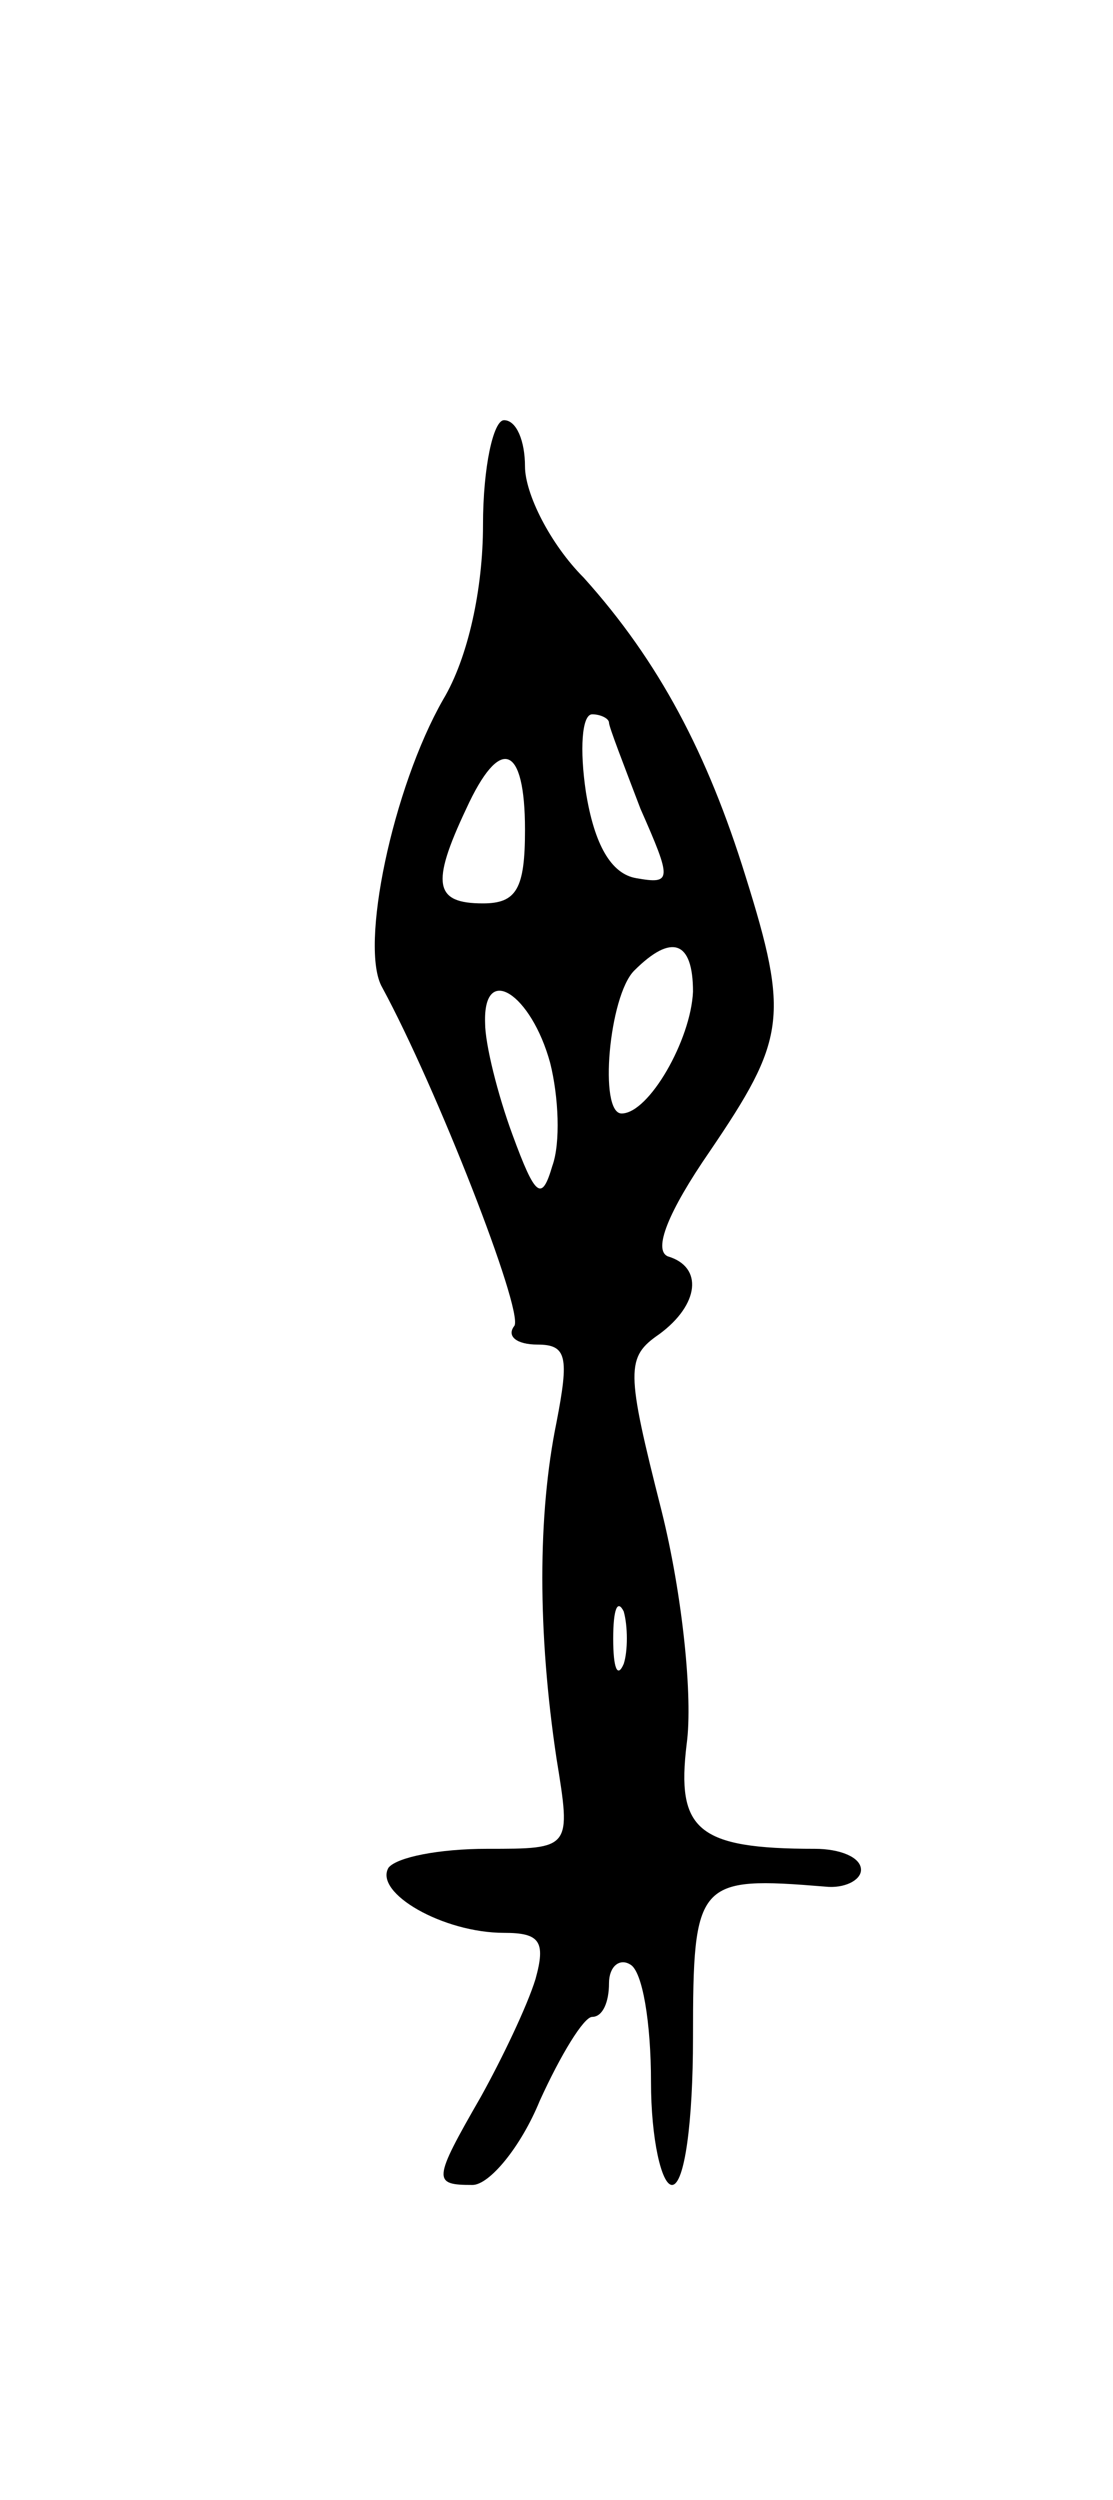<svg version="1.0" xmlns="http://www.w3.org/2000/svg"
 width="53pt" height="119pt" viewBox="0 0 53 119"
 preserveAspectRatio="xMidYMid meet">
<g transform="translate(0,119) scale(0.1,-0.1)"
fill="#000000" stroke="none">
<path d="M230 940 c0 -30 -7 -63 -19 -83 -24 -42 -40 -118 -29 -137 26 -48 67
-153 63 -161 -4 -5 1 -9 11 -9 14 0 15 -6 9 -37 -9 -44 -9 -100 0 -160 7 -43
7 -43 -33 -43 -23 0 -43 -4 -47 -9 -7 -12 26 -31 55 -31 17 0 20 -4 15 -22 -4
-13 -16 -38 -26 -56 -23 -40 -23 -42 -4 -42 8 0 23 18 32 40 10 22 21 40 25
40 5 0 8 7 8 16 0 8 5 12 10 9 6 -3 10 -28 10 -56 0 -27 5 -49 10 -49 6 0 10
30 10 70 0 75 2 77 63 72 9 -1 17 3 17 8 0 6 -10 10 -22 10 -56 0 -66 9 -61
50 3 22 -2 71 -12 111 -17 67 -17 73 -1 84 19 14 21 32 4 37 -7 3 0 21 20 50
36 53 38 64 17 131 -18 58 -41 102 -77 142 -16 16 -28 40 -28 53 0 12 -4 22
-10 22 -5 0 -10 -22 -10 -50z m60 -94 c0 -2 7 -20 15 -41 15 -34 15 -36 -2
-33 -12 2 -20 16 -24 41 -3 20 -2 37 3 37 4 0 8 -2 8 -4z m-40 -51 c0 -28 -4
-35 -20 -35 -23 0 -25 9 -8 45 16 35 28 31 28 -10z m80 -77 c-1 -23 -21 -58
-34 -58 -11 0 -6 56 6 68 18 18 28 14 28 -10z m-68 -34 c4 -16 5 -38 1 -49 -5
-17 -8 -15 -19 15 -7 19 -13 43 -13 53 -1 29 22 14 31 -19z m35 -286 c-3 -7
-5 -2 -5 12 0 14 2 19 5 13 2 -7 2 -19 0 -25z"/>
</g>
</svg>
